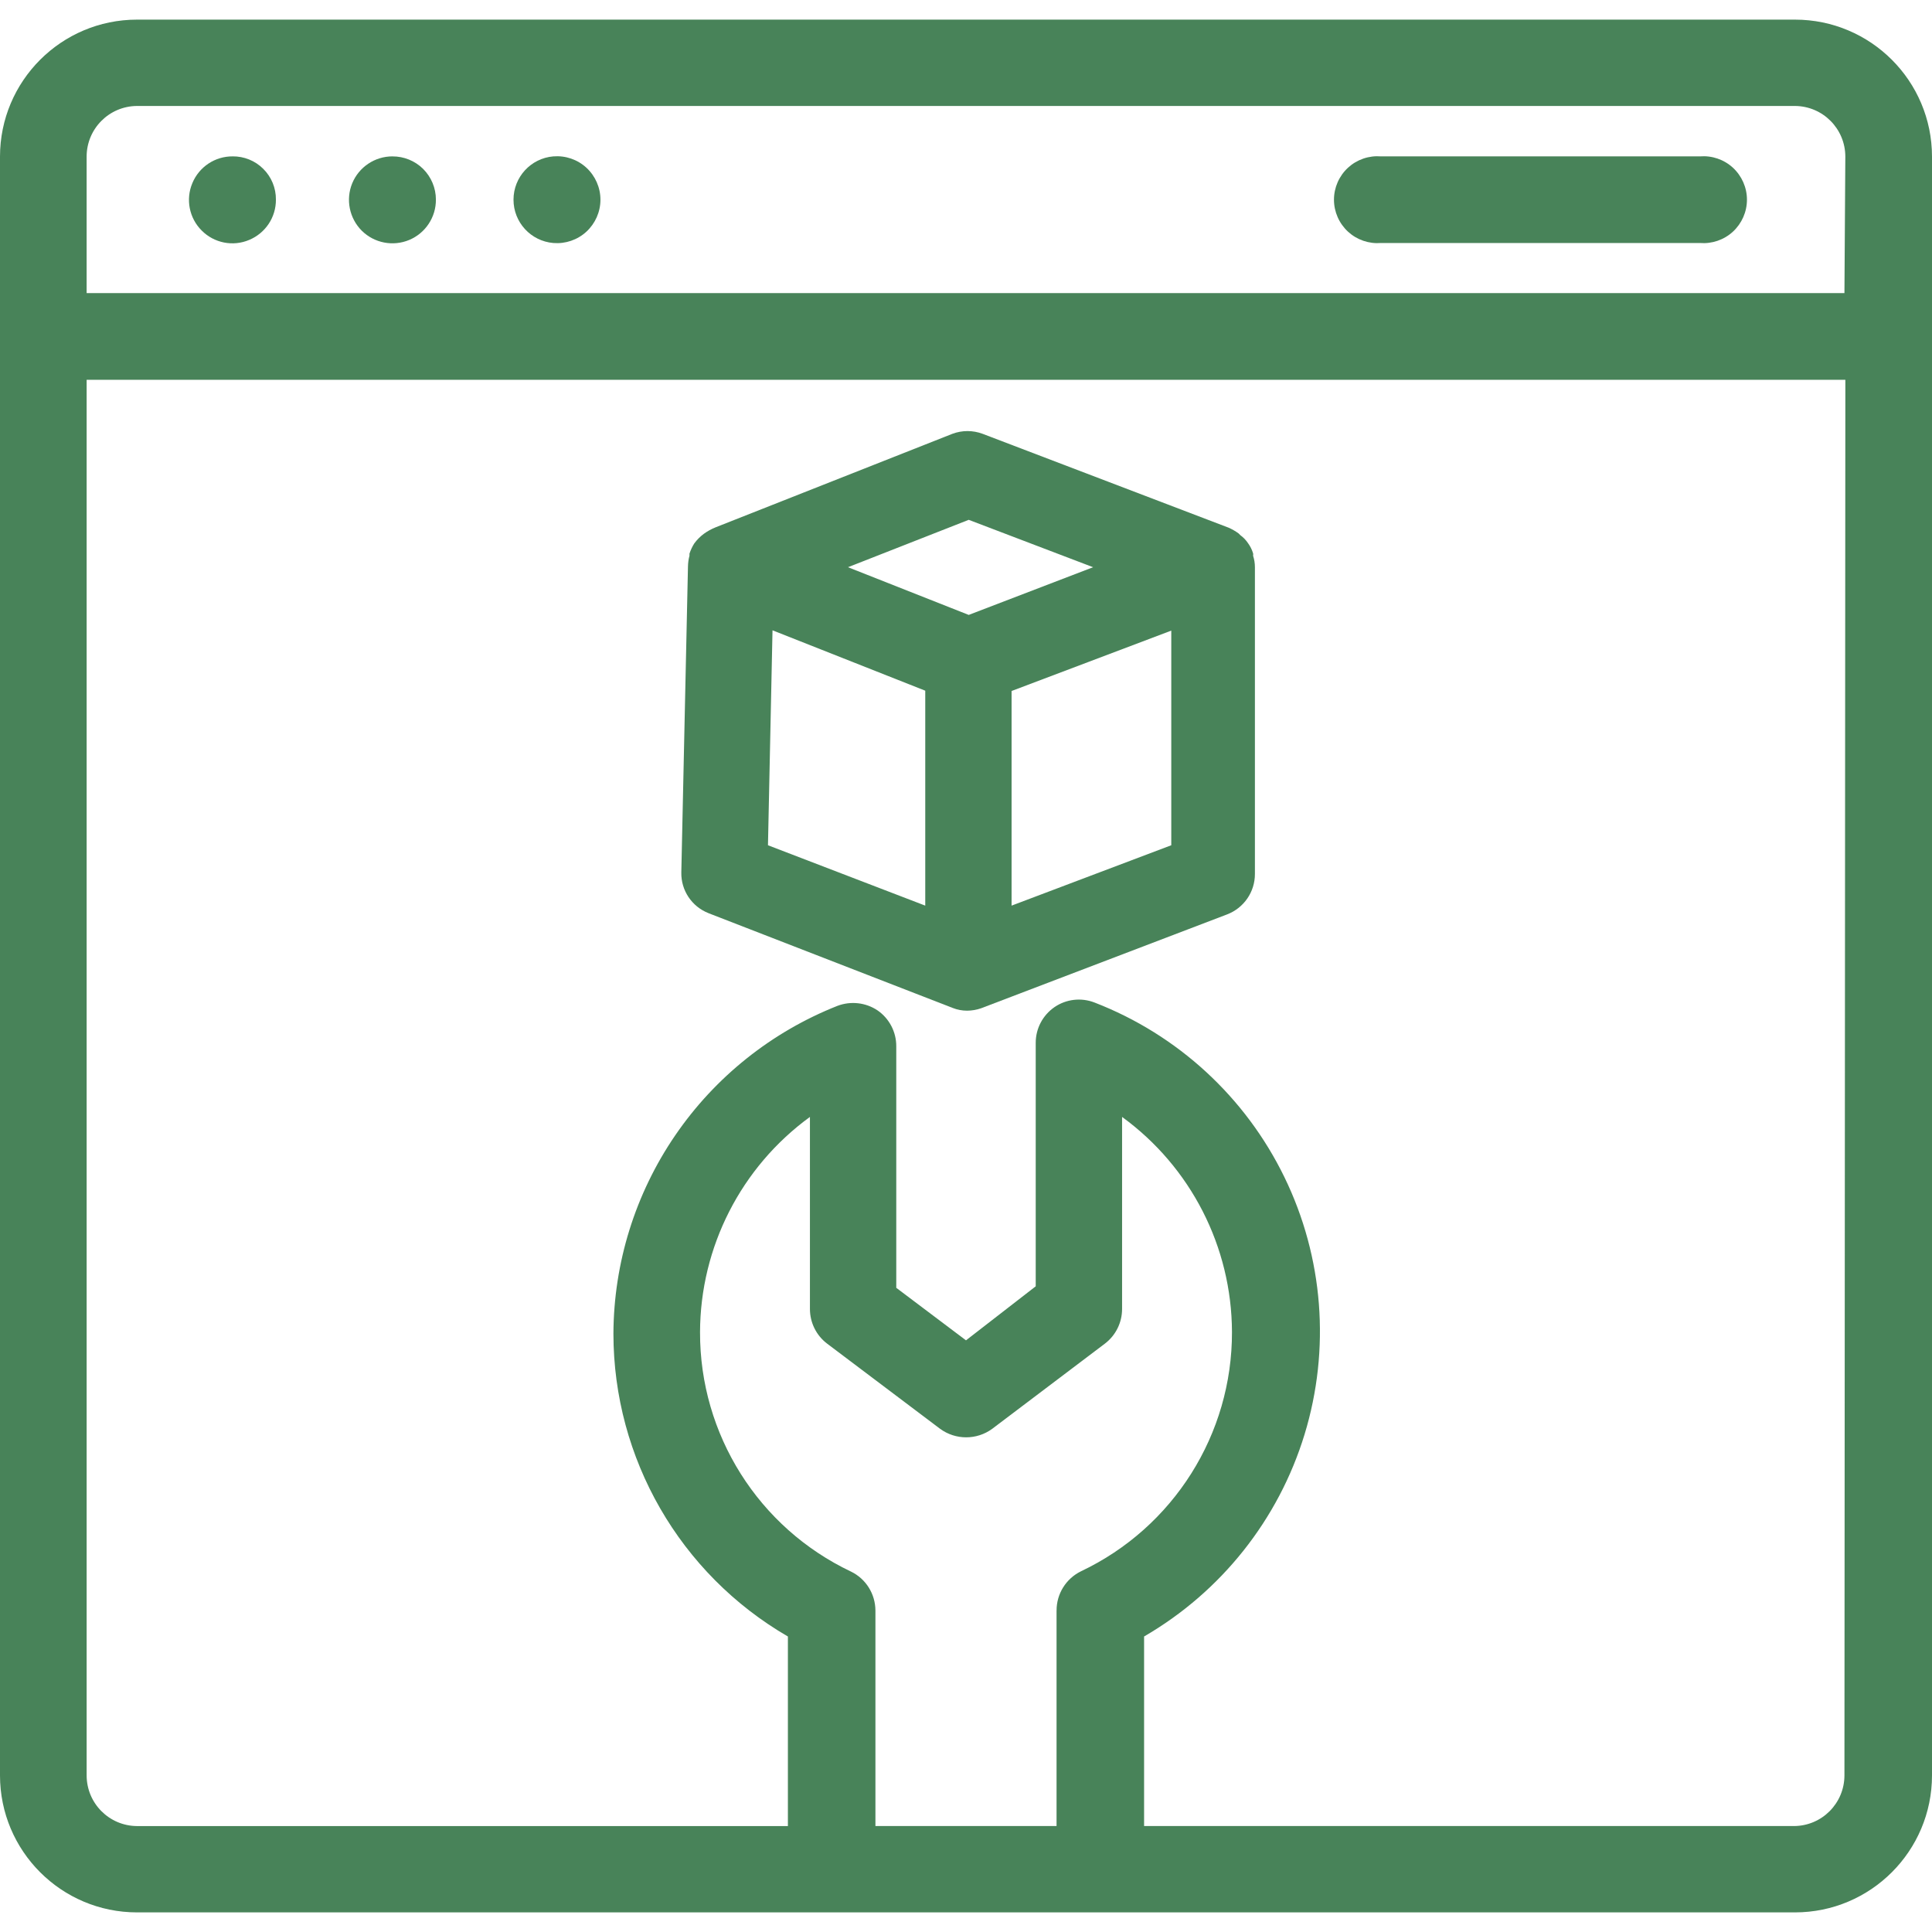 <?xml version="1.0" encoding="UTF-8"?>
<svg fill="#488359" width="100pt" height="100pt" version="1.1" viewBox="0 0 100 100" xmlns="http://www.w3.org/2000/svg">
 <g>
  <path d="m92.906 1.016h-85.812c-3.918 0-7.094 3.176-7.094 7.094v83.781c0 3.918 3.176 7.094 7.094 7.094h85.812c3.918 0 7.094-3.176 7.094-7.094v-83.781c0-3.918-3.176-7.094-7.094-7.094zm-38.219 82.344v11.156h-9.375v-11.156c-0.004-0.859-0.492-1.641-1.266-2.016-4.785-2.269-7.828-7.098-7.812-12.391 0.012-4.406 2.125-8.547 5.688-11.141v9.938c0 0.707 0.328 1.371 0.891 1.797l5.844 4.406c0.805 0.59 1.898 0.59 2.703 0l5.828-4.406c0.562-0.426 0.891-1.09 0.891-1.797v-9.938c3.559 2.59 5.672 6.723 5.688 11.125 0.016 5.293-3.027 10.121-7.812 12.391-0.777 0.379-1.27 1.168-1.266 2.031zm40.781 8.531c0 1.445-1.164 2.617-2.609 2.625h-33.641v-9.812c3.988-2.312 6.957-6.047 8.305-10.457 1.348-4.41 0.977-9.168-1.039-13.312-2.016-4.148-5.527-7.379-9.828-9.043-0.691-0.27-1.469-0.18-2.078 0.238-0.609 0.422-0.973 1.113-0.969 1.855v12.594l-3.609 2.797-3.609-2.719v-12.5c0.004-0.742-0.359-1.438-0.969-1.859-0.613-0.41-1.387-0.496-2.078-0.234-3.406 1.348-6.332 3.684-8.398 6.707-2.066 3.023-3.18 6.598-3.195 10.262 0.004 6.461 3.441 12.43 9.031 15.672v9.812h-33.688c-1.445-0.008-2.609-1.18-2.609-2.625v-72.234h91.031zm0-76.719h-90.984v-7.062c0-1.445 1.164-2.617 2.609-2.625h85.812c1.445 0.008 2.609 1.18 2.609 2.625z"/>
  <path d="m12.047 8.094c-0.914-0.008-1.738 0.539-2.09 1.383-0.355 0.84-0.164 1.812 0.484 2.457 0.645 0.648 1.617 0.84 2.457 0.484 0.844-0.352 1.391-1.176 1.383-2.09 0.004-0.598-0.23-1.168-0.656-1.59-0.422-0.422-0.996-0.652-1.594-0.645z"/>
  <path d="m20.312 8.094c-0.91 0-1.734 0.551-2.082 1.395-0.344 0.84-0.148 1.809 0.496 2.453 0.648 0.641 1.617 0.828 2.457 0.477 0.84-0.352 1.387-1.18 1.379-2.09 0-0.594-0.238-1.164-0.66-1.586-0.422-0.418-0.996-0.652-1.59-0.648z"/>
  <path d="m28.641 8.094c-1.164 0.098-2.062 1.07-2.062 2.242 0 1.172 0.898 2.144 2.062 2.242 0.629 0.051 1.246-0.16 1.711-0.586 0.461-0.426 0.727-1.027 0.727-1.656 0-0.629-0.266-1.23-0.727-1.656-0.465-0.426-1.082-0.637-1.711-0.586z"/>
  <path d="m87.984 8.094h-16.5c-0.629-0.051-1.246 0.16-1.711 0.586-0.461 0.426-0.727 1.027-0.727 1.656 0 0.629 0.266 1.23 0.727 1.656 0.465 0.426 1.082 0.637 1.711 0.586h16.5c0.629 0.051 1.246-0.16 1.711-0.586 0.461-0.426 0.727-1.027 0.727-1.656 0-0.629-0.266-1.23-0.727-1.656-0.465-0.426-1.082-0.637-1.711-0.586z"/>
  <path d="m36.672 47.266 12.641 4.906c0.238 0.094 0.492 0.141 0.75 0.141 0.246-0.004 0.488-0.043 0.719-0.125l12.734-4.859c0.867-0.332 1.441-1.164 1.438-2.094v-15.875c0-0.203-0.031-0.402-0.094-0.594 0.008-0.043 0.008-0.082 0-0.125-0.059-0.191-0.148-0.371-0.266-0.531-0.105-0.156-0.238-0.297-0.391-0.406l-0.094-0.094c-0.16-0.117-0.332-0.215-0.516-0.297l-12.734-4.859c-0.504-0.188-1.059-0.188-1.562 0l-12.266 4.844c-0.211 0.086-0.41 0.195-0.594 0.328-0.191 0.141-0.359 0.309-0.5 0.5-0.105 0.164-0.188 0.344-0.25 0.531v0.109c-0.051 0.184-0.074 0.371-0.078 0.562l-0.344 15.828c-0.02 0.93 0.543 1.77 1.406 2.109zm23.953-3.516-8.266 3.125v-11.109l8.266-3.125zm-10.484-16.844 6.438 2.453-6.438 2.469-6.25-2.469zm-10.156 5.719 7.906 3.125v11.125l-8.141-3.125z"/>
 </g>
</svg>
